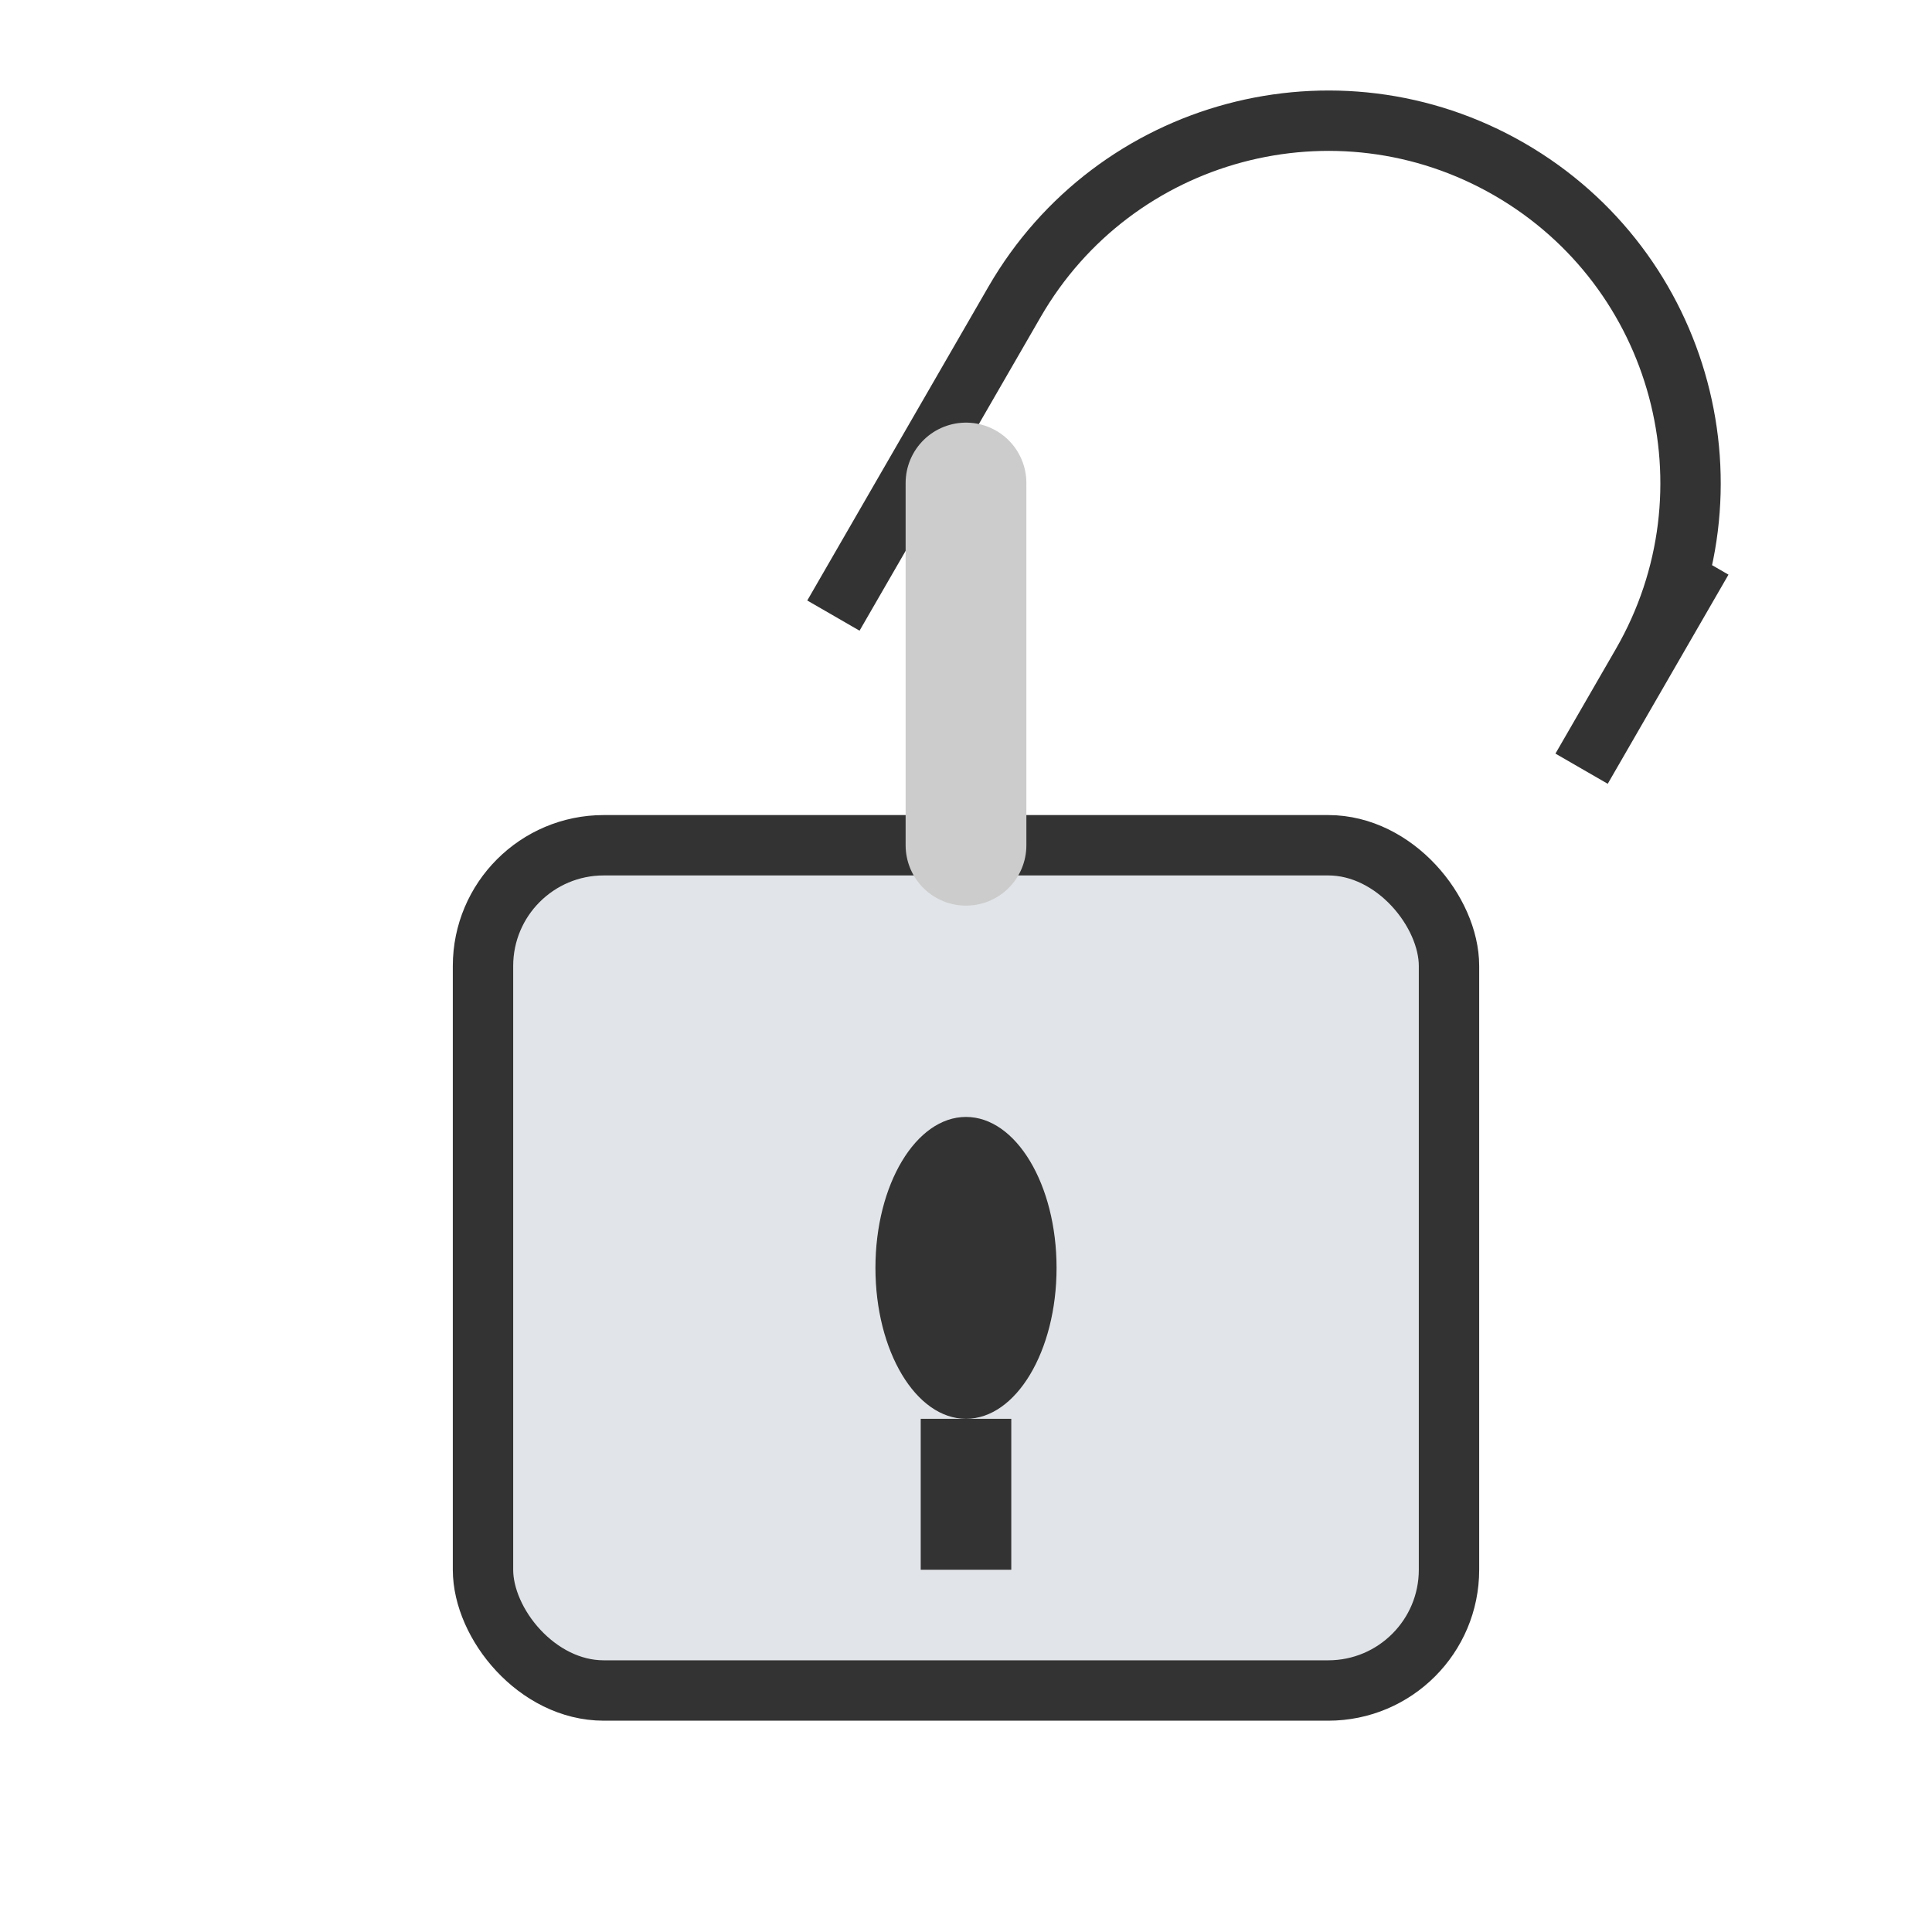 <svg
  xmlns="http://www.w3.org/2000/svg"
  viewBox="0 0 64 64"
  width="200"
  height="200"
>
  <!-- Lock Body -->
  <rect
    x="16"
    y="28"
    width="32"
    height="28"
    rx="4"
    ry="4"
    fill="#e1e4e8"
    stroke="#333"
    stroke-width="2"
  />

  <!-- Open Shackle -->
  <path
    d="M32 28
       C32 28, 32 16, 32 16
       C32 9.373, 37.373 4, 44 4
       S56 9.373, 56 16
       L56 20
       C56 20, 56 12, 56 12"
    fill="none"
    stroke="#333"
    stroke-width="2"
    transform="rotate(30, 44, 16)"
  />

  <!-- Keyhole -->
  <ellipse
    cx="32"
    cy="42"
    rx="3"
    ry="5"
    fill="#333"
  />
  <rect
    x="30.5"
    y="47"
    width="3"
    height="5"
    fill="#333"
  />

  <!-- Shadow under shackle -->
  <path
    d="M32 28 C32 28, 32 16, 32 16"
    fill="none"
    stroke="#ccc"
    stroke-width="4"
    stroke-linecap="round"
  />
</svg>
